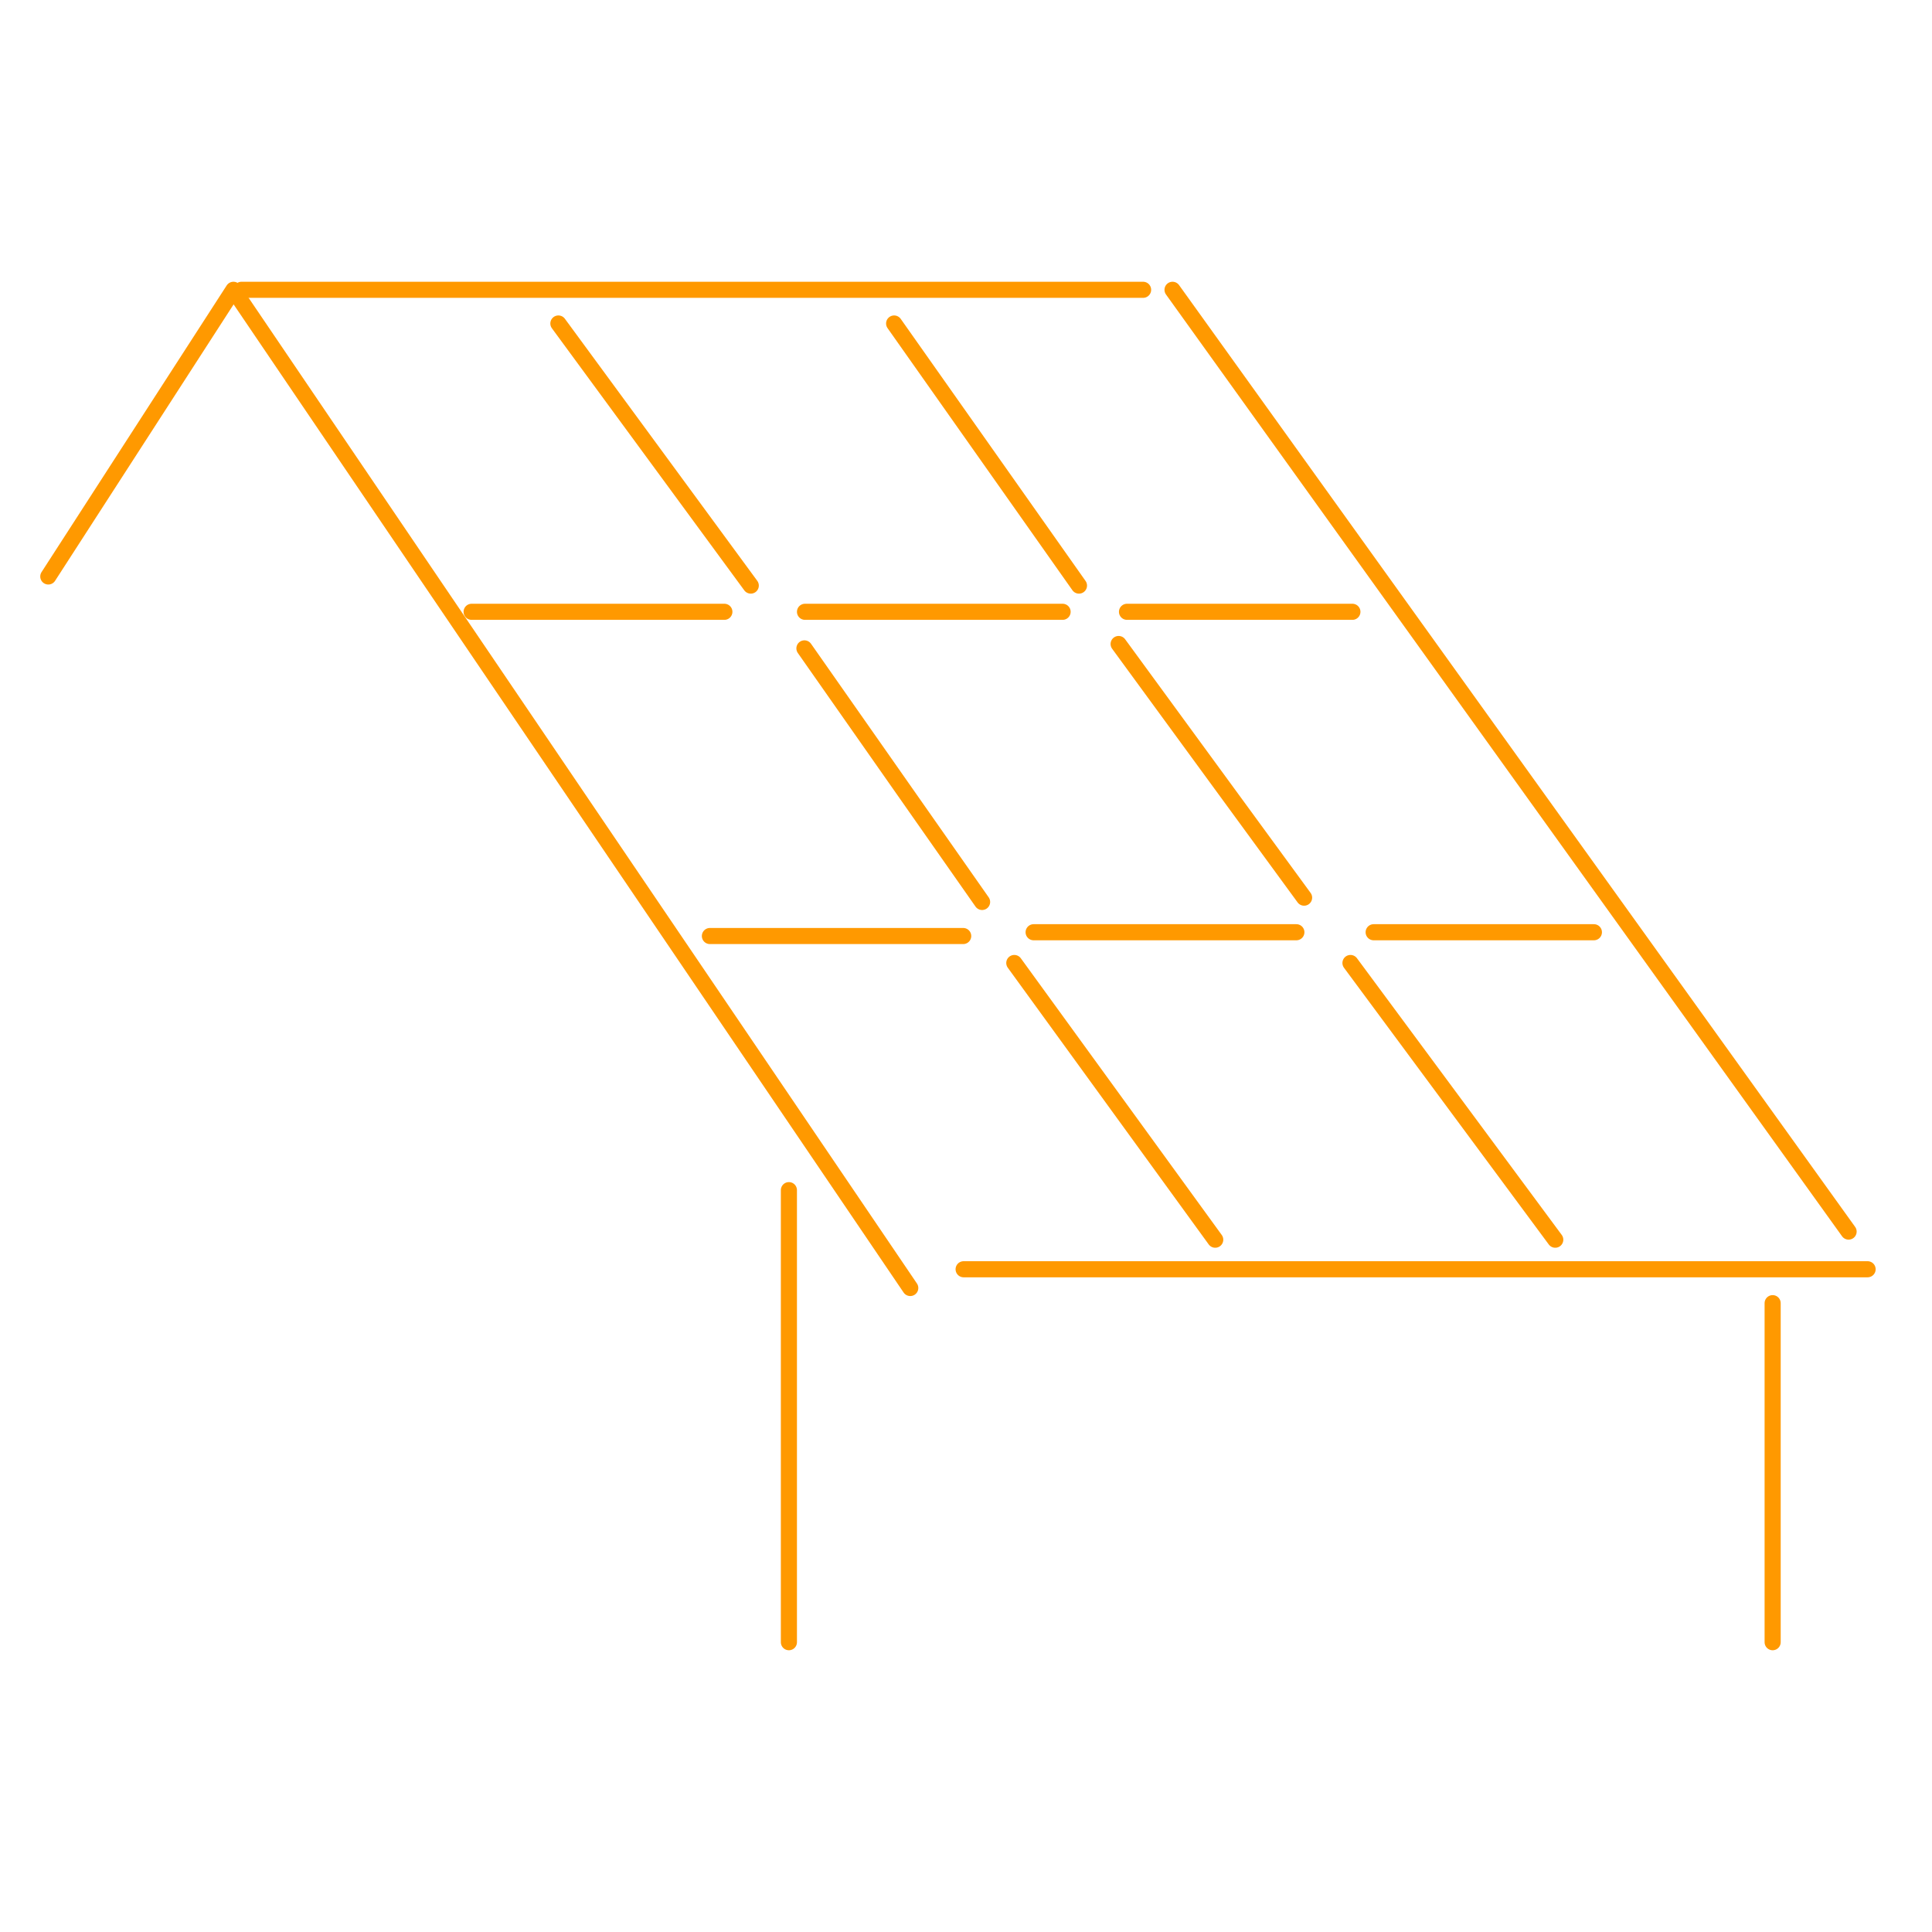 <svg width="120" height="120" viewBox="0 0 120 120" fill="none" xmlns="http://www.w3.org/2000/svg">
<path d="M3 35.806L14.5 18L56.538 80M44.093 58.138H59.826M49.964 40.272L61 56.022" stroke="#FF9900" stroke-linecap="round" stroke-linejoin="round"/>
<path d="M70 38H84" stroke="#FF9900" stroke-linecap="round" stroke-linejoin="round"/>
<path d="M50 38H66" stroke="#FF9900" stroke-linecap="round" stroke-linejoin="round"/>
<path d="M64.2 57.903H80.52M85.32 57.903H99M69.48 40L81 55.755M83.88 59.813L96.6 77M63 59.813L75.48 77" stroke="#FF9900" stroke-linecap="round" stroke-linejoin="round"/>
<path d="M59.852 78.836H116M110.102 80.942V102M49 73.922V102M114.82 76.496L72.828 18" stroke="#FF9900" stroke-linecap="round" stroke-linejoin="round"/>
<path d="M15 18H71M34.682 20.093L46.632 36.372M55.536 20.093L67.017 36.372M29.293 38H44.992" stroke="#FF9900" stroke-linecap="round" stroke-linejoin="round"/>
</svg>

